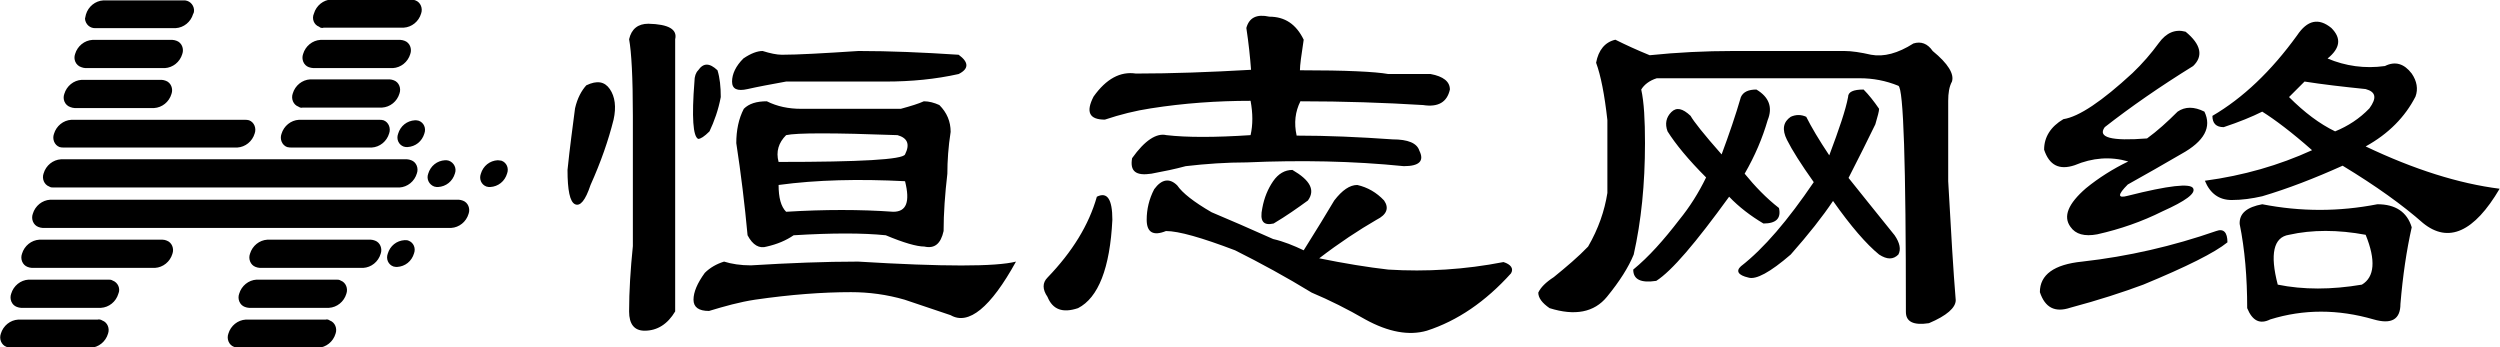 <?xml version="1.0" encoding="utf-8"?>
<!-- Generator: Adobe Illustrator 24.0.0, SVG Export Plug-In . SVG Version: 6.00 Build 0)  -->
<svg version="1.1" id="图层_1" xmlns="http://www.w3.org/2000/svg" xmlns:xlink="http://www.w3.org/1999/xlink" x="0px" y="0px"
	 viewBox="0 0 531.8 73.9" style="enable-background:new 0 0 531.8 73.9;" xml:space="preserve">
<g transform="translate(22.277,104.484)">
	<g transform="translate(0,0)">
		<g>
			<path d="M-4-101.4c0.5-1.7,2-2.9,3.7-3h17c1.2-0.1,2.2,0.8,2.3,2c0,0.3,0,0.6-0.2,0.9c-0.5,1.7-2,2.9-3.7,3h-17
				c-1.2,0.1-2.2-0.8-2.3-2C-4.1-100.8-4.1-101.1-4-101.4z M-4.1-90h16.9c1.7-0.1,3.2-1.3,3.7-3c0.4-1.1-0.1-2.4-1.2-2.8
				c-0.3-0.1-0.6-0.2-0.9-0.2h-17c-1.7,0.1-3.2,1.3-3.7,3c-0.4,1.1,0.1,2.4,1.3,2.8C-4.7-90.1-4.4-90-4.1-90L-4.1-90z M-6.4-81.5
				h16.9c1.7-0.1,3.2-1.3,3.7-3c0.4-1.1-0.1-2.4-1.2-2.8c-0.3-0.1-0.6-0.2-0.9-0.2h-17c-1.7,0.1-3.2,1.3-3.7,3
				c-0.4,1.1,0.1,2.4,1.3,2.8C-7-81.6-6.7-81.5-6.4-81.5L-6.4-81.5z M-8.6-73.1h36.8c1.7-0.1,3.2-1.3,3.7-3c0.4-1.1-0.1-2.4-1.2-2.8
				C30.4-79,30.1-79,29.7-79H-7.1c-1.7,0.1-3.2,1.3-3.7,3c-0.4,1.1,0.1,2.4,1.2,2.8C-9.3-73.1-9-73.1-8.6-73.1z M-10.9-64.6h73.6
				c1.7-0.1,3.2-1.3,3.7-3c0.4-1.1-0.1-2.4-1.2-2.8c-0.3-0.1-0.6-0.2-0.9-0.2H-9.3c-1.7,0.1-3.2,1.3-3.7,3c-0.4,1.1,0.1,2.4,1.2,2.8
				C-11.5-64.6-11.2-64.6-10.9-64.6z M75.3-62h-86.9c-1.7,0.1-3.2,1.3-3.7,3c-0.4,1.1,0.1,2.4,1.2,2.8c0.3,0.1,0.6,0.2,0.9,0.2h86.9
				c1.7-0.1,3.2-1.3,3.7-3c0.4-1.1-0.1-2.4-1.2-2.8C75.9-61.9,75.6-62,75.3-62z M12.3-53.5h-26.2c-1.7,0.1-3.2,1.3-3.7,3
				c-0.4,1.1,0.1,2.4,1.2,2.8c0.3,0.1,0.6,0.2,0.9,0.2h26.2c1.7-0.1,3.2-1.3,3.7-3c0.4-1.1-0.1-2.4-1.2-2.8
				C13-53.4,12.6-53.5,12.3-53.5L12.3-53.5z M0.8-45h-17c-1.7,0.1-3.2,1.3-3.7,3c-0.4,1.1,0.1,2.4,1.2,2.8c0.3,0.1,0.6,0.2,0.9,0.2
				h17c1.7-0.1,3.2-1.3,3.7-3c0.5-1.1-0.1-2.4-1.2-2.8C1.4-45,1.1-45,0.8-45L0.8-45z M-1.5-36.5h-16.9c-1.7,0.1-3.2,1.3-3.7,3
				c-0.4,1.1,0.1,2.4,1.2,2.8c0.3,0.1,0.6,0.2,0.9,0.2h17c1.7-0.1,3.2-1.3,3.7-3c0.4-1.1-0.1-2.4-1.2-2.8
				C-0.8-36.5-1.2-36.6-1.5-36.5z M46.6-98.6h17c1.7-0.1,3.2-1.3,3.7-3c0.4-1.1-0.1-2.4-1.2-2.8c-0.3-0.1-0.6-0.2-0.9-0.2h-17
				c-1.7,0.1-3.2,1.3-3.7,3c-0.5,1.1,0,2.4,1.1,2.8C45.9-98.5,46.3-98.5,46.6-98.6L46.6-98.6z M44.4-90h16.9c1.7-0.1,3.2-1.3,3.7-3
				c0.4-1.1-0.1-2.4-1.2-2.8c-0.3-0.1-0.6-0.2-0.9-0.2h-17c-1.7,0.1-3.2,1.3-3.7,3c-0.4,1.1,0.1,2.4,1.2,2.8
				C43.7-90.1,44.1-90,44.4-90z M42.1-81.6H59c1.7-0.1,3.2-1.3,3.7-3c0.4-1.1-0.1-2.4-1.2-2.8c-0.3-0.1-0.6-0.2-0.9-0.2H43.7
				c-1.7,0.1-3.2,1.3-3.7,3c-0.4,1.1,0.1,2.4,1.2,2.8C41.5-81.6,41.8-81.5,42.1-81.6z M39.8-73.1h17c1.7-0.1,3.2-1.3,3.7-3
				c0.4-1.1-0.1-2.4-1.2-2.8C59-79,58.7-79,58.3-79h-17c-1.7,0.1-3.2,1.3-3.7,3c-0.4,1.1,0.1,2.4,1.2,2.8
				C39.2-73.1,39.5-73.1,39.8-73.1z M56.6-53.5h-22c-1.7,0.1-3.2,1.3-3.7,3c-0.4,1.1,0.1,2.4,1.2,2.8c0.3,0.1,0.6,0.2,0.9,0.2h22
				c1.7-0.1,3.2-1.3,3.7-3c0.4-1.1-0.1-2.4-1.2-2.8C57.2-53.4,56.9-53.5,56.6-53.5z M49.3-45h-17c-1.7,0.1-3.2,1.3-3.7,3
				c-0.4,1.1,0.1,2.4,1.2,2.8c0.3,0.1,0.6,0.2,0.9,0.2h17c1.7-0.1,3.2-1.3,3.7-3c0.4-1.1-0.1-2.4-1.2-2.8C49.9-45,49.6-45,49.3-45z
				 M47-36.5H30c-1.7,0.1-3.2,1.3-3.7,3c-0.4,1.1,0.1,2.4,1.2,2.8c0.3,0.1,0.6,0.2,0.9,0.2h17c1.7-0.1,3.2-1.3,3.7-3
				c0.4-1.1-0.1-2.4-1.2-2.8C47.6-36.5,47.3-36.6,47-36.5z M64.4-73.2c1.7-0.1,3.1-1.2,3.6-2.9c0.4-1.1-0.1-2.3-1.2-2.7
				c-0.3-0.1-0.6-0.1-0.8-0.1c-1.7,0.1-3.1,1.2-3.6,2.9c-0.4,1.1,0.1,2.3,1.2,2.7C63.9-73.2,64.1-73.2,64.4-73.2z M70.9-64.7
				c1.7-0.1,3.1-1.2,3.6-2.9c0.4-1.1-0.2-2.3-1.3-2.7c-0.3-0.1-0.5-0.1-0.8-0.1c-1.7,0.1-3.1,1.2-3.6,2.9c-0.4,1.1,0.2,2.3,1.3,2.7
				C70.4-64.7,70.7-64.7,70.9-64.7z M83.6-70.4c-1.7,0.1-3.1,1.2-3.6,2.9c-0.4,1.1,0.1,2.3,1.2,2.7c0.3,0.1,0.6,0.1,0.8,0.1
				c1.7-0.1,3.1-1.2,3.6-2.9c0.4-1.1-0.1-2.3-1.2-2.7C84.2-70.3,83.9-70.4,83.6-70.4z M63.8-53.4c-1.7,0.1-3.1,1.2-3.6,2.9
				c-0.4,1.1,0.1,2.3,1.2,2.7c0.3,0.1,0.6,0.1,0.8,0.1c1.7-0.1,3.1-1.2,3.6-2.9c0.4-1.1-0.1-2.3-1.2-2.7
				C64.4-53.4,64.1-53.4,63.8-53.4z"/>
		</g>
	</g>
	<g transform="translate(67.045,1.763)">
		<g>
			<g>
				<path d="M103.2-67.7L103.2-67.7c-9.8-0.5-18.8-0.3-26.9,0.8l0,0c0,2.7,0.5,4.6,1.6,5.7l0,0c8.1-0.5,15.8-0.5,22.8,0
					l0,0C103.5-61.2,104.3-63.3,103.2-67.7z M101.6-77.5L101.6-77.5C88-78,80.1-78,77.9-77.5l0,0c-1.6,1.6-2.2,3.5-1.6,5.7l0,0
					c17.4,0,26.4-0.5,26.9-1.6l0,0C104.3-75.6,103.7-76.9,101.6-77.5z M40.4-87.3L40.4-87.3c1.1,1.6,1.4,3.8,0.8,6.5l0,0
					c-1.1,4.4-2.7,9-4.9,13.9l0,0c-1.1,3.3-2.2,4.6-3.3,4.1c-1.1-0.5-1.6-3-1.6-7.3l0,0c0.5-4.9,1.1-9.2,1.6-13.1l0,0
					c0.5-2.2,1.4-3.8,2.4-4.9l0,0C37.7-89.2,39.3-88.9,40.4-87.3z M54.3-97.9V-40c-1.6,2.7-3.8,4.1-6.5,4.1l0,0
					c-2.2,0-3.3-1.4-3.3-4.1l0,0c0-4.3,0.3-9,0.8-13.9l0,0v-27.7c0-8.2-0.3-13.6-0.8-16.3l0,0c0.5-2.2,1.9-3.3,4.1-3.3l0,0
					C52.9-101.1,54.8-100,54.3-97.9L54.3-97.9z M64-85.6L64-85.6c-0.5,2.7-1.4,5.2-2.4,7.3l0,0c-1.1,1.1-1.9,1.6-2.4,1.6l0,0
					c-1.1-0.5-1.4-4.6-0.8-12.2l0,0c0-1.1,0.3-1.9,0.8-2.4l0,0c1.1-1.6,2.4-1.6,4.1,0l0,0C63.8-89.7,64-87.8,64-85.6z M114.6-94.6
					L114.6-94.6c2.2,1.6,2.2,3,0,4.1l0,0c-4.9,1.1-10.1,1.6-15.5,1.6l0,0H77.9c-3.3,0.6-6,1.1-8.2,1.6c-2.2,0.5-3.3,0-3.3-1.6
					c0-1.6,0.8-3.3,2.4-4.9l0,0c1.6-1.1,3-1.6,4.1-1.6l0,0c1.6,0.5,3,0.8,4.1,0.8l0,0c3.3,0,8.7-0.3,16.3-0.8l0,0
					C99.9-95.4,107-95.1,114.6-94.6z M112.2-69.3L112.2-69.3c-0.5,4.3-0.8,8.4-0.8,12.2l0,0c-0.6,2.7-1.9,3.8-4.1,3.3l0,0
					c-1.6,0-4.4-0.8-8.2-2.4l0,0c-4.9-0.5-11.4-0.5-19.6,0l0,0c-1.6,1.1-3.5,1.9-5.7,2.4l0,0c-1.6,0.5-3-0.3-4.1-2.4l0,0
					c-0.6-6.5-1.4-13.1-2.4-19.6l0,0c0-2.7,0.5-5.2,1.6-7.3l0,0c1.1-1.1,2.7-1.6,4.9-1.6l0,0c2.2,1.1,4.6,1.6,7.3,1.6l0,0h21.2
					c2.2-0.6,3.8-1.1,4.9-1.6l0,0c1.1,0,2.2,0.3,3.3,0.8l0,0c1.6,1.6,2.4,3.5,2.4,5.7l0,0C112.4-75,112.2-72,112.2-69.3z
					 M126.8-50.6L126.8-50.6c-5.4,9.8-10.1,13.6-13.9,11.4l0,0c-3.3-1.1-6.5-2.2-9.8-3.3l0,0c-3.8-1.1-7.6-1.6-11.4-1.6l0,0
					c-6,0-12.8,0.5-20.4,1.6l0,0c-3.3,0.5-6.5,1.4-9.8,2.4l0,0c-2.2,0-3.3-0.8-3.3-2.4s0.8-3.5,2.4-5.7l0,0c1.1-1.1,2.5-1.9,4.1-2.4
					l0,0c1.6,0.5,3.5,0.8,5.7,0.8l0,0c8.2-0.5,15.8-0.8,22.8-0.8l0,0C111.3-49.5,122.5-49.5,126.8-50.6z M175.8-100.3L175.8-100.3
					c0.6-2.2,2.2-3,4.9-2.4l0,0c3.3,0,5.7,1.6,7.3,4.9l0,0c-0.5,3.3-0.8,5.4-0.8,6.5l0,0c9.8,0,16,0.3,18.8,0.8l0,0c3.3,0,6.3,0,9,0
					l0,0c2.7,0.5,4.1,1.6,4.1,3.3l0,0c-0.6,2.7-2.5,3.8-5.7,3.3l0,0c-8.2-0.5-16.9-0.8-26.1-0.8l0,0c-1.1,2.2-1.4,4.6-0.8,7.3l0,0
					c6.5,0,13.3,0.3,20.4,0.8l0,0c3.3,0,5.2,0.8,5.7,2.4l0,0c1.1,2.2,0,3.3-3.3,3.3l0,0c-10.9-1.1-22-1.3-33.4-0.8l0,0
					c-4.3,0-8.7,0.3-13,0.8l0,0c-2.2,0.6-4.6,1.1-7.3,1.6l0,0c-3.3,0.5-4.6-0.5-4.1-3.3l0,0c2.7-3.8,5.2-5.4,7.3-4.9l0,0
					c4.3,0.5,10.3,0.5,17.9,0l0,0c0.5-2.2,0.5-4.6,0-7.3l0,0c-7.1,0-14.2,0.5-21.2,1.6l0,0c-3.3,0.5-6.5,1.3-9.8,2.4l0,0
					c-3.3,0-4.1-1.6-2.4-4.9l0,0c2.7-3.8,5.7-5.4,9-4.9l0,0c7.6,0,15.8-0.3,24.5-0.8l0,0C176.6-94.1,176.3-97,175.8-100.3z
					 M199.4-66.9L199.4-66.9c2.2,0.5,4.1,1.6,5.7,3.3l0,0c1.1,1.6,0.6,3-1.6,4.1l0,0c-3.8,2.2-7.9,4.9-12.2,8.2l0,0
					c5.4,1.1,10.3,1.9,14.7,2.4l0,0c8.1,0.5,16.3,0,24.5-1.6l0,0c1.6,0.5,2.2,1.4,1.6,2.4l0,0c-5.4,6-11.4,10.1-17.9,12.2l0,0
					c-3.8,1.1-8.2,0.3-13.1-2.4l0,0c-3.8-2.2-7.6-4.1-11.4-5.7l0,0c-5.4-3.3-10.9-6.3-16.3-9l0,0c-7.1-2.7-12-4.1-14.7-4.1l0,0
					c-2.7,1.1-4.1,0.3-4.1-2.4l0,0c0-2.2,0.5-4.4,1.6-6.5l0,0c1.6-2.2,3.3-2.4,4.9-0.8l0,0c1.1,1.6,3.5,3.5,7.3,5.7l0,0
					c3.8,1.6,8.2,3.5,13.1,5.7l0,0c2.2,0.5,4.4,1.4,6.5,2.4l0,0c2.7-4.3,4.9-7.9,6.5-10.6l0,0C196.2-65.8,197.8-66.9,199.4-66.9z
					 M181.5-67.7L181.5-67.7c1.1-1.6,2.5-2.4,4.1-2.4l0,0c3.8,2.2,4.9,4.3,3.3,6.5l0,0c-2.2,1.6-4.6,3.3-7.3,4.9l0,0
					c-2.2,0.5-3-0.5-2.4-3.3l0,0C179.6-64.2,180.4-66.1,181.5-67.7z M144-64.4L144-64.4c2.2-1.1,3.3,0.5,3.3,4.9l0,0
					c-0.5,10.3-3,16.6-7.3,18.8l0,0c-3.3,1.1-5.4,0.3-6.5-2.4l0,0c-1.1-1.6-1.1-3,0-4.1l0,0C138.8-52.7,142.3-58.4,144-64.4z
					 M276.9-73.4L276.9-73.4c1.6-4.3,3-8.4,4.1-12.2l0,0c0.5-1.1,1.6-1.6,3.3-1.6l0,0c2.7,1.6,3.5,3.8,2.4,6.5l0,0
					c-1.1,3.8-2.7,7.6-4.9,11.4l0,0c2.2,2.7,4.6,5.2,7.3,7.3l0,0c0.5,2.2-0.6,3.3-3.3,3.3l0,0c-2.7-1.6-5.2-3.5-7.3-5.7l0,0
					c-7.1,9.8-12.2,15.8-15.5,17.9l0,0c-3.3,0.5-4.9-0.3-4.9-2.4l0,0c3.3-2.7,6.5-6.3,9.8-10.6l0,0c2.2-2.7,4.1-5.7,5.7-9l0,0
					c-3.8-3.8-6.5-7.1-8.2-9.8l0,0c-0.6-1.6-0.3-3,0.8-4.1c1.1-1.1,2.4-0.8,4.1,0.8l0,0C270.9-80.5,273.1-77.7,276.9-73.4z
					 M279.4-95.4H303c1.6,0,3.5,0.3,5.7,0.8l0,0c2.7,0.5,5.7-0.3,9-2.4l0,0c1.6-0.5,3,0,4.1,1.6l0,0c3.3,2.7,4.6,4.9,4.1,6.5l0,0
					c-0.6,1.1-0.8,2.5-0.8,4.1l0,0v17.1c0.6,10.9,1.1,19.3,1.6,25.3l0,0c0,1.6-1.9,3.3-5.7,4.9l0,0c-3.3,0.5-4.9-0.3-4.9-2.4l0,0
					c0-31.5-0.5-47.6-1.6-48.1l0,0c-2.7-1.1-5.4-1.6-8.2-1.6l0,0h-43.2c-1.6,0.5-2.7,1.4-3.3,2.4l0,0c0.6,2.7,0.8,6.5,0.8,11.4l0,0
					c0,8.7-0.8,16.6-2.4,23.7l0,0c-1.1,2.7-3,5.7-5.7,9c-2.7,3.3-6.8,4.1-12.2,2.4l0,0c-1.6-1.1-2.4-2.2-2.4-3.3l0,0
					c0.5-1.1,1.6-2.2,3.3-3.3l0,0c2.7-2.2,5.2-4.3,7.3-6.5l0,0c2.2-3.8,3.5-7.6,4.1-11.4l0,0v-15.5c-0.6-5.4-1.4-9.5-2.4-12.2l0,0
					c0.5-2.7,1.9-4.4,4.1-4.9l0,0c2.2,1.1,4.6,2.2,7.3,3.3l0,0C267.4-95.1,273.4-95.4,279.4-95.4L279.4-95.4z M303.8-85.6
					L303.8-85.6c0-1.1,1.1-1.6,3.3-1.6l0,0c1.1,1.1,2.2,2.5,3.3,4.1l0,0c0,0.5-0.3,1.6-0.8,3.3l0,0c-1.6,3.3-3.5,7.1-5.7,11.4l0,0
					c2.2,2.7,5.4,6.8,9.8,12.2l0,0c1.1,1.6,1.4,3,0.8,4.1l0,0c-1.1,1.1-2.4,1.1-4.1,0l0,0c-2.7-2.2-6-6-9.8-11.4l0,0
					c-2.2,3.3-5.2,7.1-9,11.4l0,0c-4.4,3.8-7.4,5.4-9,4.9l0,0c-2.2-0.5-2.7-1.4-1.6-2.4l0,0c4.9-3.8,10-9.8,15.5-17.9l0,0
					c-2.7-3.8-4.6-6.8-5.7-9c-1.1-2.2-0.8-3.8,0.8-4.9l0,0c1.1-0.5,2.2-0.5,3.3,0l0,0c1.1,2.2,2.7,4.9,4.9,8.2l0,0
					C301.9-78.8,303.3-82.9,303.8-85.6z M399.3-98.7L399.3-98.7c2.2-3.3,4.6-3.8,7.3-1.6l0,0c2.2,2.2,1.9,4.3-0.8,6.5l0,0
					c3.8,1.6,7.9,2.2,12.2,1.6l0,0c2.2-1.1,4.1-0.5,5.7,1.6l0,0c1.1,1.6,1.4,3.3,0.8,4.9l0,0c-2.2,4.3-5.7,7.9-10.6,10.6l0,0
					c10.3,4.9,19.8,7.9,28.5,9l0,0c-5.4,9.2-10.9,11.7-16.3,7.3l0,0c-4.3-3.8-10-7.9-17.1-12.2l0,0c-6,2.7-11.7,4.9-17.1,6.5l0,0
					c-2.2,0.5-4.3,0.8-6.5,0.8l0,0c-2.7,0-4.6-1.4-5.7-4.1l0,0c8.2-1.1,15.8-3.3,22.8-6.5l0,0c-4.3-3.8-7.9-6.5-10.6-8.2l0,0
					c-2.2,1.1-4.9,2.2-8.2,3.3l0,0c-1.6,0-2.4-0.8-2.4-2.4l0,0C387.8-85.4,393.8-91.1,399.3-98.7z M369.9-97.1L369.9-97.1
					c1.6-2.2,3.5-3,5.7-2.4l0,0c3.3,2.7,3.8,5.2,1.6,7.3l0,0c-7.1,4.4-13.3,8.7-18.8,13l0,0c-1.6,2.2,1.4,3,9,2.4l0,0
					c2.2-1.6,4.3-3.5,6.5-5.7l0,0c1.6-1.1,3.5-1.1,5.7,0l0,0c1.6,3.3,0,6.3-4.9,9l0,0c-3.8,2.2-7.6,4.4-11.4,6.5l0,0
					c-2.2,2.2-2.2,3,0,2.4l0,0c8.7-2.2,13.3-2.7,13.9-1.6c0.6,1.1-1.6,2.7-6.5,4.9l0,0c-4.4,2.2-9,3.8-13.9,4.9l0,0
					c-2.7,0.5-4.6,0-5.7-1.6l0,0c-1.6-2.2-0.5-4.9,3.3-8.2l0,0c2.7-2.2,5.7-4.1,9-5.7l0,0c-3.8-1.1-7.6-0.8-11.4,0.8l0,0
					c-3.3,1.1-5.4,0-6.5-3.3l0,0c0-2.7,1.4-4.9,4.1-6.5l0,0c3.3-0.5,8.2-3.8,14.7-9.8l0,0C366.4-92.7,368.3-94.9,369.9-97.1z
					 M353.6-50.6L353.6-50.6c9.8-1.1,19.3-3.3,28.5-6.5l0,0c1.6-0.6,2.4,0.3,2.4,2.4l0,0c-2.7,2.2-8.7,5.2-17.9,9l0,0
					c-4.3,1.6-9.5,3.3-15.5,4.9l0,0c-3.3,1.1-5.4,0-6.5-3.3l0,0C344.6-47.8,347.6-50,353.6-50.6z M391.9-62.8L391.9-62.8
					c8.2,1.6,16.3,1.6,24.5,0l0,0c3.8,0,6.3,1.6,7.3,4.9l0,0c-1.1,4.9-1.9,10.3-2.4,16.3l0,0c0,3.3-1.9,4.4-5.7,3.3l0,0
					c-7.6-2.2-14.9-2.2-22,0l0,0c-2.2,1.1-3.8,0.3-4.9-2.4l0,0c0-6.5-0.5-12.5-1.6-17.9l0,0C387-60.9,388.7-62.2,391.9-62.8z
					 M397.6-56.3L397.6-56.3c-3.3,0.5-4.1,4.1-2.4,10.6l0,0c5.4,1.1,11.4,1.1,17.9,0l0,0c2.7-1.6,3-5.2,0.8-10.6l0,0
					C408-57.4,402.5-57.4,397.6-56.3z M400.9-88.9l-3.3,3.3c3.3,3.3,6.5,5.7,9.8,7.3l0,0c2.7-1.1,5.2-2.7,7.3-4.9l0,0
					c1.6-2.2,1.4-3.5-0.8-4.1l0,0C409-87.8,404.7-88.3,400.9-88.9L400.9-88.9z"/>
			</g>
			<g transform="translate(231.37,0)">
			</g>
		</g>
	</g>
</g>
</svg>
